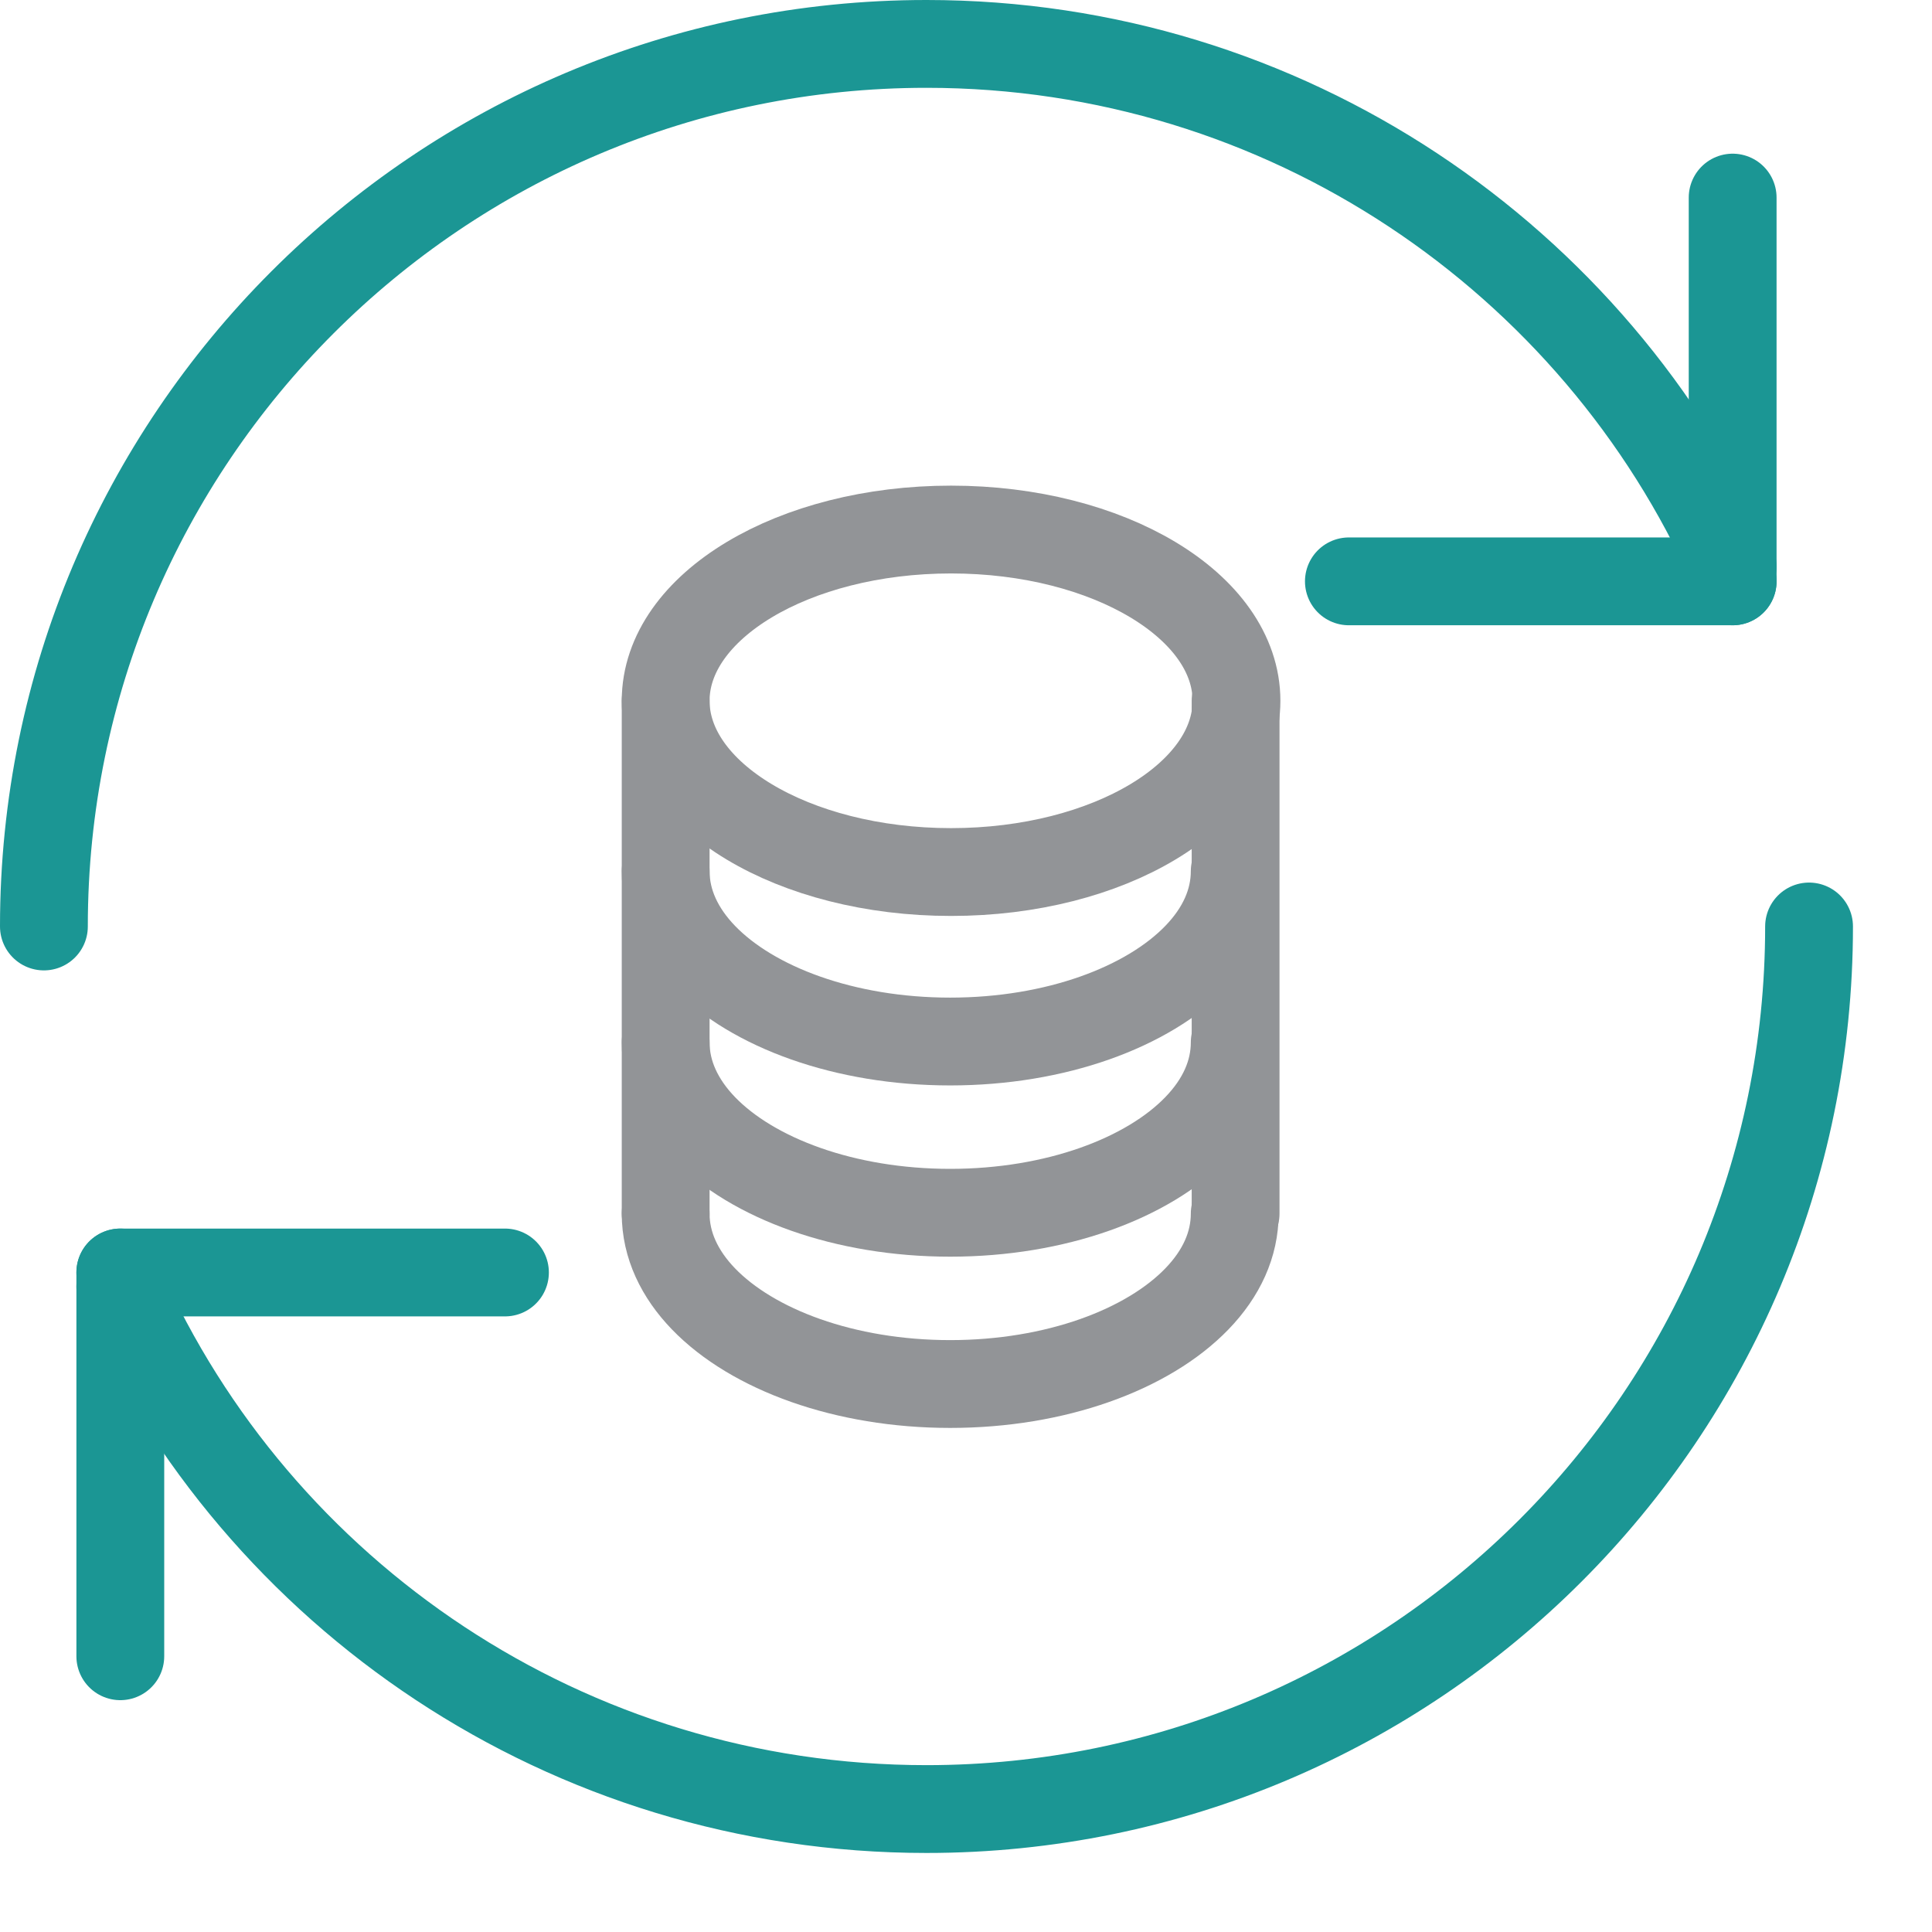 <svg width="22" height="22" viewBox="0 0 22 22" fill="none" xmlns="http://www.w3.org/2000/svg">
<g clip-path="url(#clip0_6_692)">
<path d="M0.5 10.55C0.5 5 5 0.5 10.55 0.5C14.64 0.5 18.17 2.95 19.73 6.45" stroke="#1B9694" stroke-linecap="round" stroke-linejoin="round"/>
<path d="M19.73 2.25V6.62" stroke="#1B9694" stroke-linecap="round" stroke-linejoin="round"/>
<path d="M15.36 6.62H19.73" stroke="#1B9694" stroke-linecap="round" stroke-linejoin="round"/>
<path d="M1.37 14.65C2.93 18.16 6.46 20.6 10.55 20.6C16.1 20.6 20.6 16.1 20.6 10.55" stroke="#1B9694" stroke-linecap="round" stroke-linejoin="round"/>
<path d="M1.37 18.86V14.49" stroke="#1B9694" stroke-linecap="round" stroke-linejoin="round"/>
<path d="M5.75 14.49H1.37" stroke="#1B9694" stroke-linecap="round" stroke-linejoin="round"/>
<path d="M7.58 13.82C7.58 14.18 7.74 14.51 8.01 14.79C8.57 15.37 9.62 15.76 10.82 15.76C12.02 15.76 13.07 15.37 13.63 14.79C13.91 14.5 14.06 14.17 14.06 13.82" stroke="#929497" stroke-linecap="round" stroke-linejoin="round"/>
<path d="M7.58 9.92C7.58 10.28 7.74 10.61 8.01 10.89C8.57 11.47 9.62 11.86 10.82 11.86C12.02 11.86 13.07 11.47 13.63 10.89C13.91 10.6 14.06 10.27 14.06 9.92" stroke="#929497" stroke-linecap="round" stroke-linejoin="round"/>
<path d="M10.83 9.93C12.625 9.93 14.08 9.057 14.08 7.98C14.08 6.903 12.625 6.03 10.83 6.03C9.035 6.03 7.58 6.903 7.58 7.98C7.58 9.057 9.035 9.93 10.83 9.93Z" stroke="#929497" stroke-linecap="round" stroke-linejoin="round"/>
<path d="M7.58 11.87C7.58 12.23 7.74 12.56 8.01 12.84C8.57 13.42 9.62 13.81 10.82 13.81C12.02 13.81 13.07 13.42 13.63 12.84C13.91 12.55 14.06 12.22 14.06 11.87" stroke="#929497" stroke-linecap="round" stroke-linejoin="round"/>
<path d="M14.07 7.98V9.92V11.87V13.82" stroke="#929497" stroke-linecap="round" stroke-linejoin="round"/>
<path d="M7.58 7.98V9.92V11.87V13.82" stroke="#929497" stroke-linecap="round" stroke-linejoin="round"/>
</g>
<defs>
<clipPath id="clip0_6_692">
<rect width="21.11" height="21.11" fill="white"/>
</clipPath>
</defs>
</svg>
